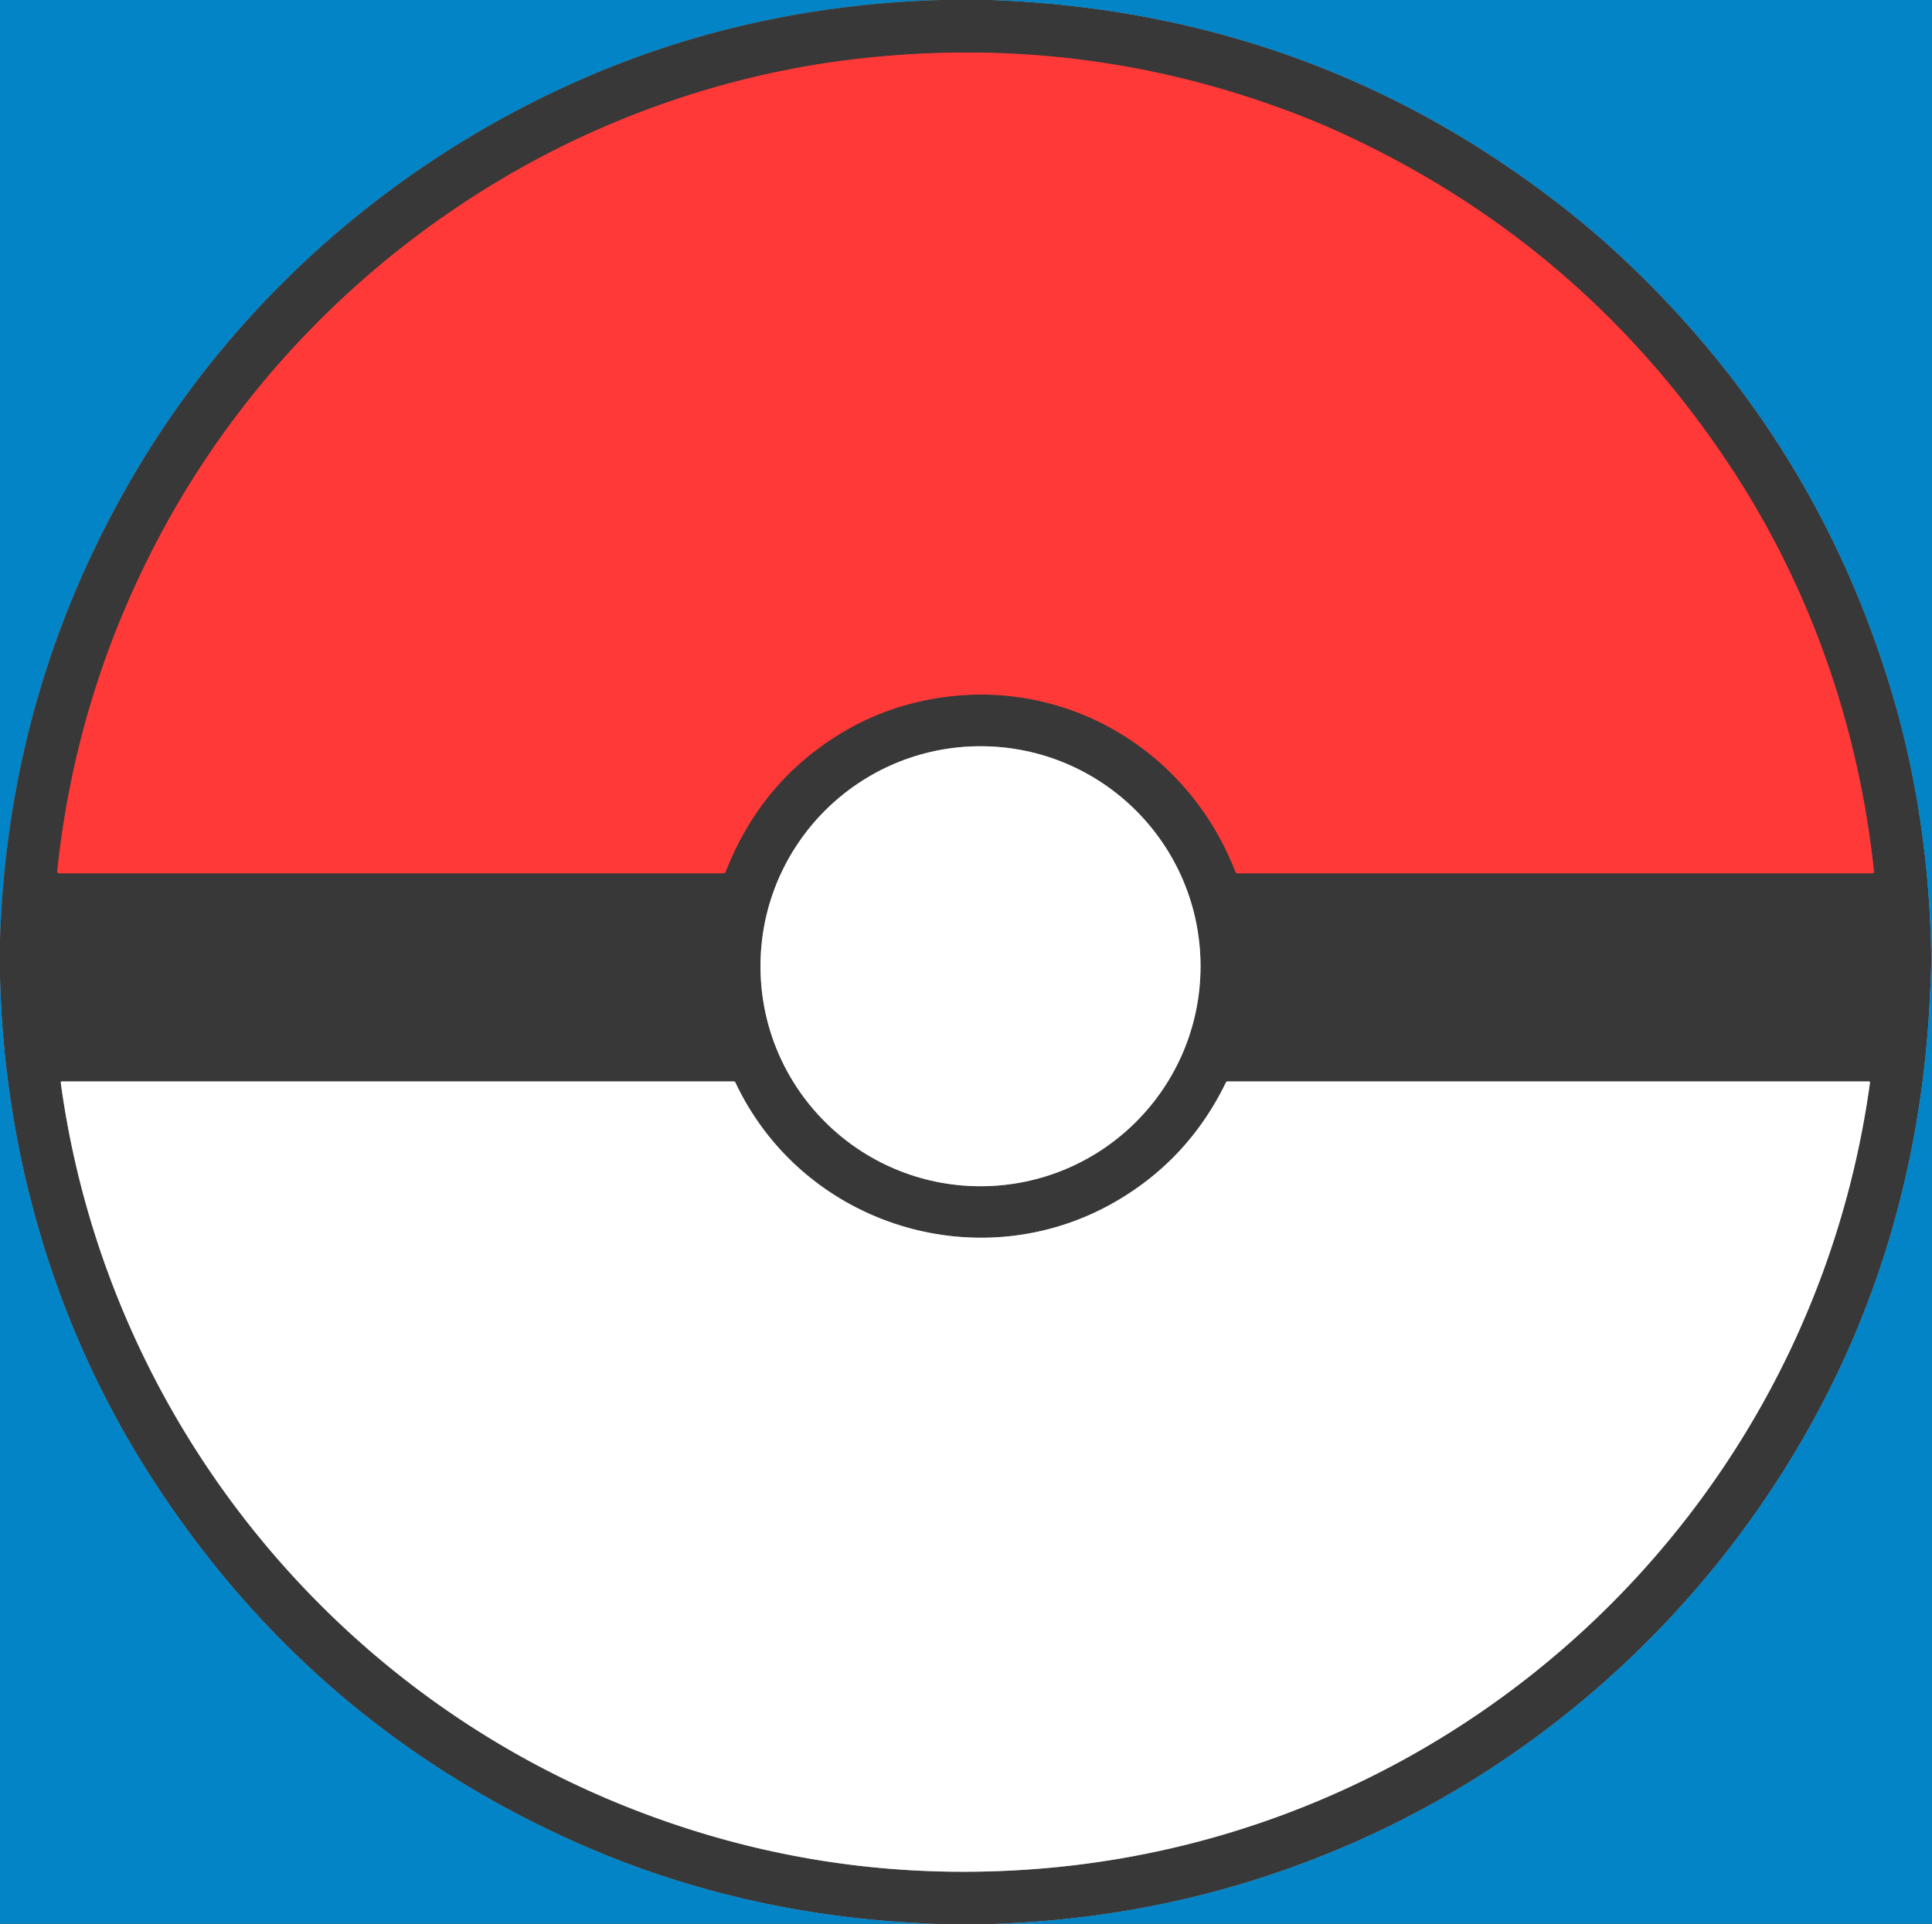 <svg xmlns="http://www.w3.org/2000/svg" viewBox="0 0 735 732"><rect x="0" y="0" width="735" height="732" fill="#333333" stroke="none"/><g fill="none" stroke-width="2"><path stroke="#9c9c9c" d="M358.05 0q-72.27 2.12-135.82 29.74c-70.91 30.8-131.61 83.43-171.12 150.63Q3.17 261.9 0 357.5M377.13 0q125.47 4.67 221.8 82.25 7.96 6.41 14.93 12.79 77.31 70.79 106.47 170.49 13.29 45.47 14.36 96.21.09 4.5-.1 9.25-.17 4.35-.41 9.01-4.28 86.34-43.31 158.51c-37.63 69.6-97.24 126.29-169.39 159.67Q453.93 729.43 378.44 732M356.14 732q-75.33-2.57-141.06-32.81-100.21-46.1-159.47-140.14C20.41 503.18 1.72 438.39 0 372.22" vector-effect="non-scaling-stroke"/><path stroke="#9c3938" d="M61.86 201.88q-32.84 60.8-40.09 129.6a.73.72-87.1 0 0 .72.8l252.78-.01a.82.82 0 0 0 .76-.51q13.52-34.64 44.54-53.14 14.33-8.54 30.86-12.04c50.78-10.77 99.99 17.1 118.6 65.22a.74.73-10.3 0 0 .69.47h241.54a.67.66 87.2 0 0 .66-.73c-5.71-54.1-23.69-106.43-53.3-151.97Q603.83 93.79 510.83 50.86q-8.84-4.08-18.44-7.74-81.76-31.18-169.47-20.33c-46.59 5.75-92.02 21.63-131.77 45.16-54.11 32.02-99.16 78.13-129.29 133.93" vector-effect="non-scaling-stroke"/><path stroke="#9c9c9c" d="M456.72 367.64a83.7 83.7 0 0 0-83.7-83.7 83.7 83.7 0 0 0-83.7 83.7 83.7 83.7 0 0 0 83.7 83.7 83.7 83.7 0 0 0 83.7-83.7" vector-effect="non-scaling-stroke"/><path stroke="#9c9c9c" d="M234.3 685.78q77.01 31.8 160.32 25.3c162.59-12.7 294.59-137.59 316.79-299.18a.38.37 3.9 0 0-.38-.42l-244.05.01a.66.66 0 0 0-.59.37q-13.62 28.04-39.74 44.01c-52.16 31.91-120.89 11.24-146.93-44.08a.55.54 76.9 0 0-.49-.31H23.54a.43.42 85.9 0 0-.42.49c16.62 121.95 97.57 226.88 211.18 273.81" vector-effect="non-scaling-stroke"/></g><path fill="#0284C7" d="M0 0h358.05q-72.27 2.12-135.82 29.74c-70.91 30.8-131.61 83.43-171.12 150.63Q3.17 261.9 0 357.5V0Z"/><path fill="#383838" d="M358.05 0h19.08q125.47 4.67 221.8 82.25 7.96 6.41 14.93 12.79 77.31 70.79 106.47 170.49 13.29 45.47 14.36 96.21.09 4.5-.1 9.25-.17 4.35-.41 9.01-4.28 86.34-43.31 158.51c-37.63 69.6-97.24 126.29-169.39 159.67Q453.93 729.43 378.44 732h-22.3q-75.33-2.57-141.06-32.81-100.21-46.1-159.47-140.14C20.41 503.18 1.72 438.39 0 372.22V357.5q3.17-95.6 51.11-177.13c39.51-67.2 100.21-119.83 171.12-150.63Q285.78 2.12 358.05 0ZM61.86 201.88q-32.84 60.8-40.09 129.6a.73.72-87.1 0 0 .72.8l252.78-.01a.82.82 0 0 0 .76-.51q13.52-34.64 44.54-53.14 14.33-8.54 30.86-12.04c50.78-10.77 99.99 17.1 118.6 65.22a.74.73-10.3 0 0 .69.47h241.54a.67.66 87.2 0 0 .66-.73c-5.71-54.1-23.69-106.43-53.3-151.97Q603.83 93.79 510.83 50.86q-8.84-4.08-18.44-7.74-81.76-31.18-169.47-20.33c-46.59 5.75-92.02 21.63-131.77 45.16-54.11 32.02-99.16 78.13-129.29 133.93Zm394.86 165.76a83.7 83.7 0 0 0-83.7-83.7 83.7 83.7 0 0 0-83.7 83.7 83.7 83.7 0 0 0 83.7 83.7 83.7 83.7 0 0 0 83.7-83.7ZM234.3 685.78q77.01 31.8 160.32 25.3c162.59-12.7 294.59-137.59 316.79-299.18a.38.37 3.9 0 0-.38-.42l-244.05.01a.66.66 0 0 0-.59.37q-13.62 28.04-39.74 44.01c-52.16 31.91-120.89 11.24-146.93-44.08a.55.54 76.9 0 0-.49-.31H23.54a.43.42 85.9 0 0-.42.49c16.62 121.95 97.57 226.88 211.18 273.81Z"/><path fill="#0284C7" d="M377.13 0H735v732H378.44q75.49-2.57 143.04-33.82c72.15-33.38 131.76-90.07 169.39-159.67Q729.9 466.34 734.18 380q.24-4.66.41-9.01.19-4.75.1-9.25-1.07-50.74-14.36-96.21-29.16-99.7-106.47-170.49-6.97-6.38-14.93-12.79Q502.6 4.67 377.13 0Z"/><path fill="#ff3938" d="M61.86 201.88c30.13-55.8 75.18-101.91 129.29-133.93 39.75-23.53 85.18-39.41 131.77-45.16q87.71-10.85 169.47 20.33 9.6 3.66 18.44 7.74 93 42.93 148.79 128.71c29.61 45.54 47.59 97.87 53.3 151.97a.67.66 87.2 0 1-.66.73H470.72a.74.73-10.3 0 1-.69-.47c-18.61-48.12-67.82-75.99-118.6-65.22q-16.53 3.5-30.86 12.04-31.02 18.5-44.54 53.14a.82.82 0 0 1-.76.51l-252.78.01a.73.72-87.1 0 1-.72-.8q7.25-68.8 40.09-129.6Z"/><circle cx="373.02" cy="367.64" r="83.7" fill="#fff"/><path fill="#0284C7" d="M0 372.22c1.72 66.17 20.41 130.96 55.61 186.83q59.26 94.04 159.47 140.14 65.73 30.24 141.06 32.81H0V372.22Z"/><path fill="#fff" d="M234.3 685.78C120.69 638.85 39.74 533.92 23.12 411.97a.43.42 85.9 0 1 .42-.49h255.69a.55.54 76.9 0 1 .49.31c26.04 55.32 94.77 75.99 146.93 44.08q26.12-15.97 39.74-44.01a.66.66 0 0 1 .59-.37l244.05-.01a.38.37 3.9 0 1 .38.42c-22.2 161.59-154.2 286.48-316.79 299.18q-83.31 6.5-160.32-25.3Z"/></svg>
